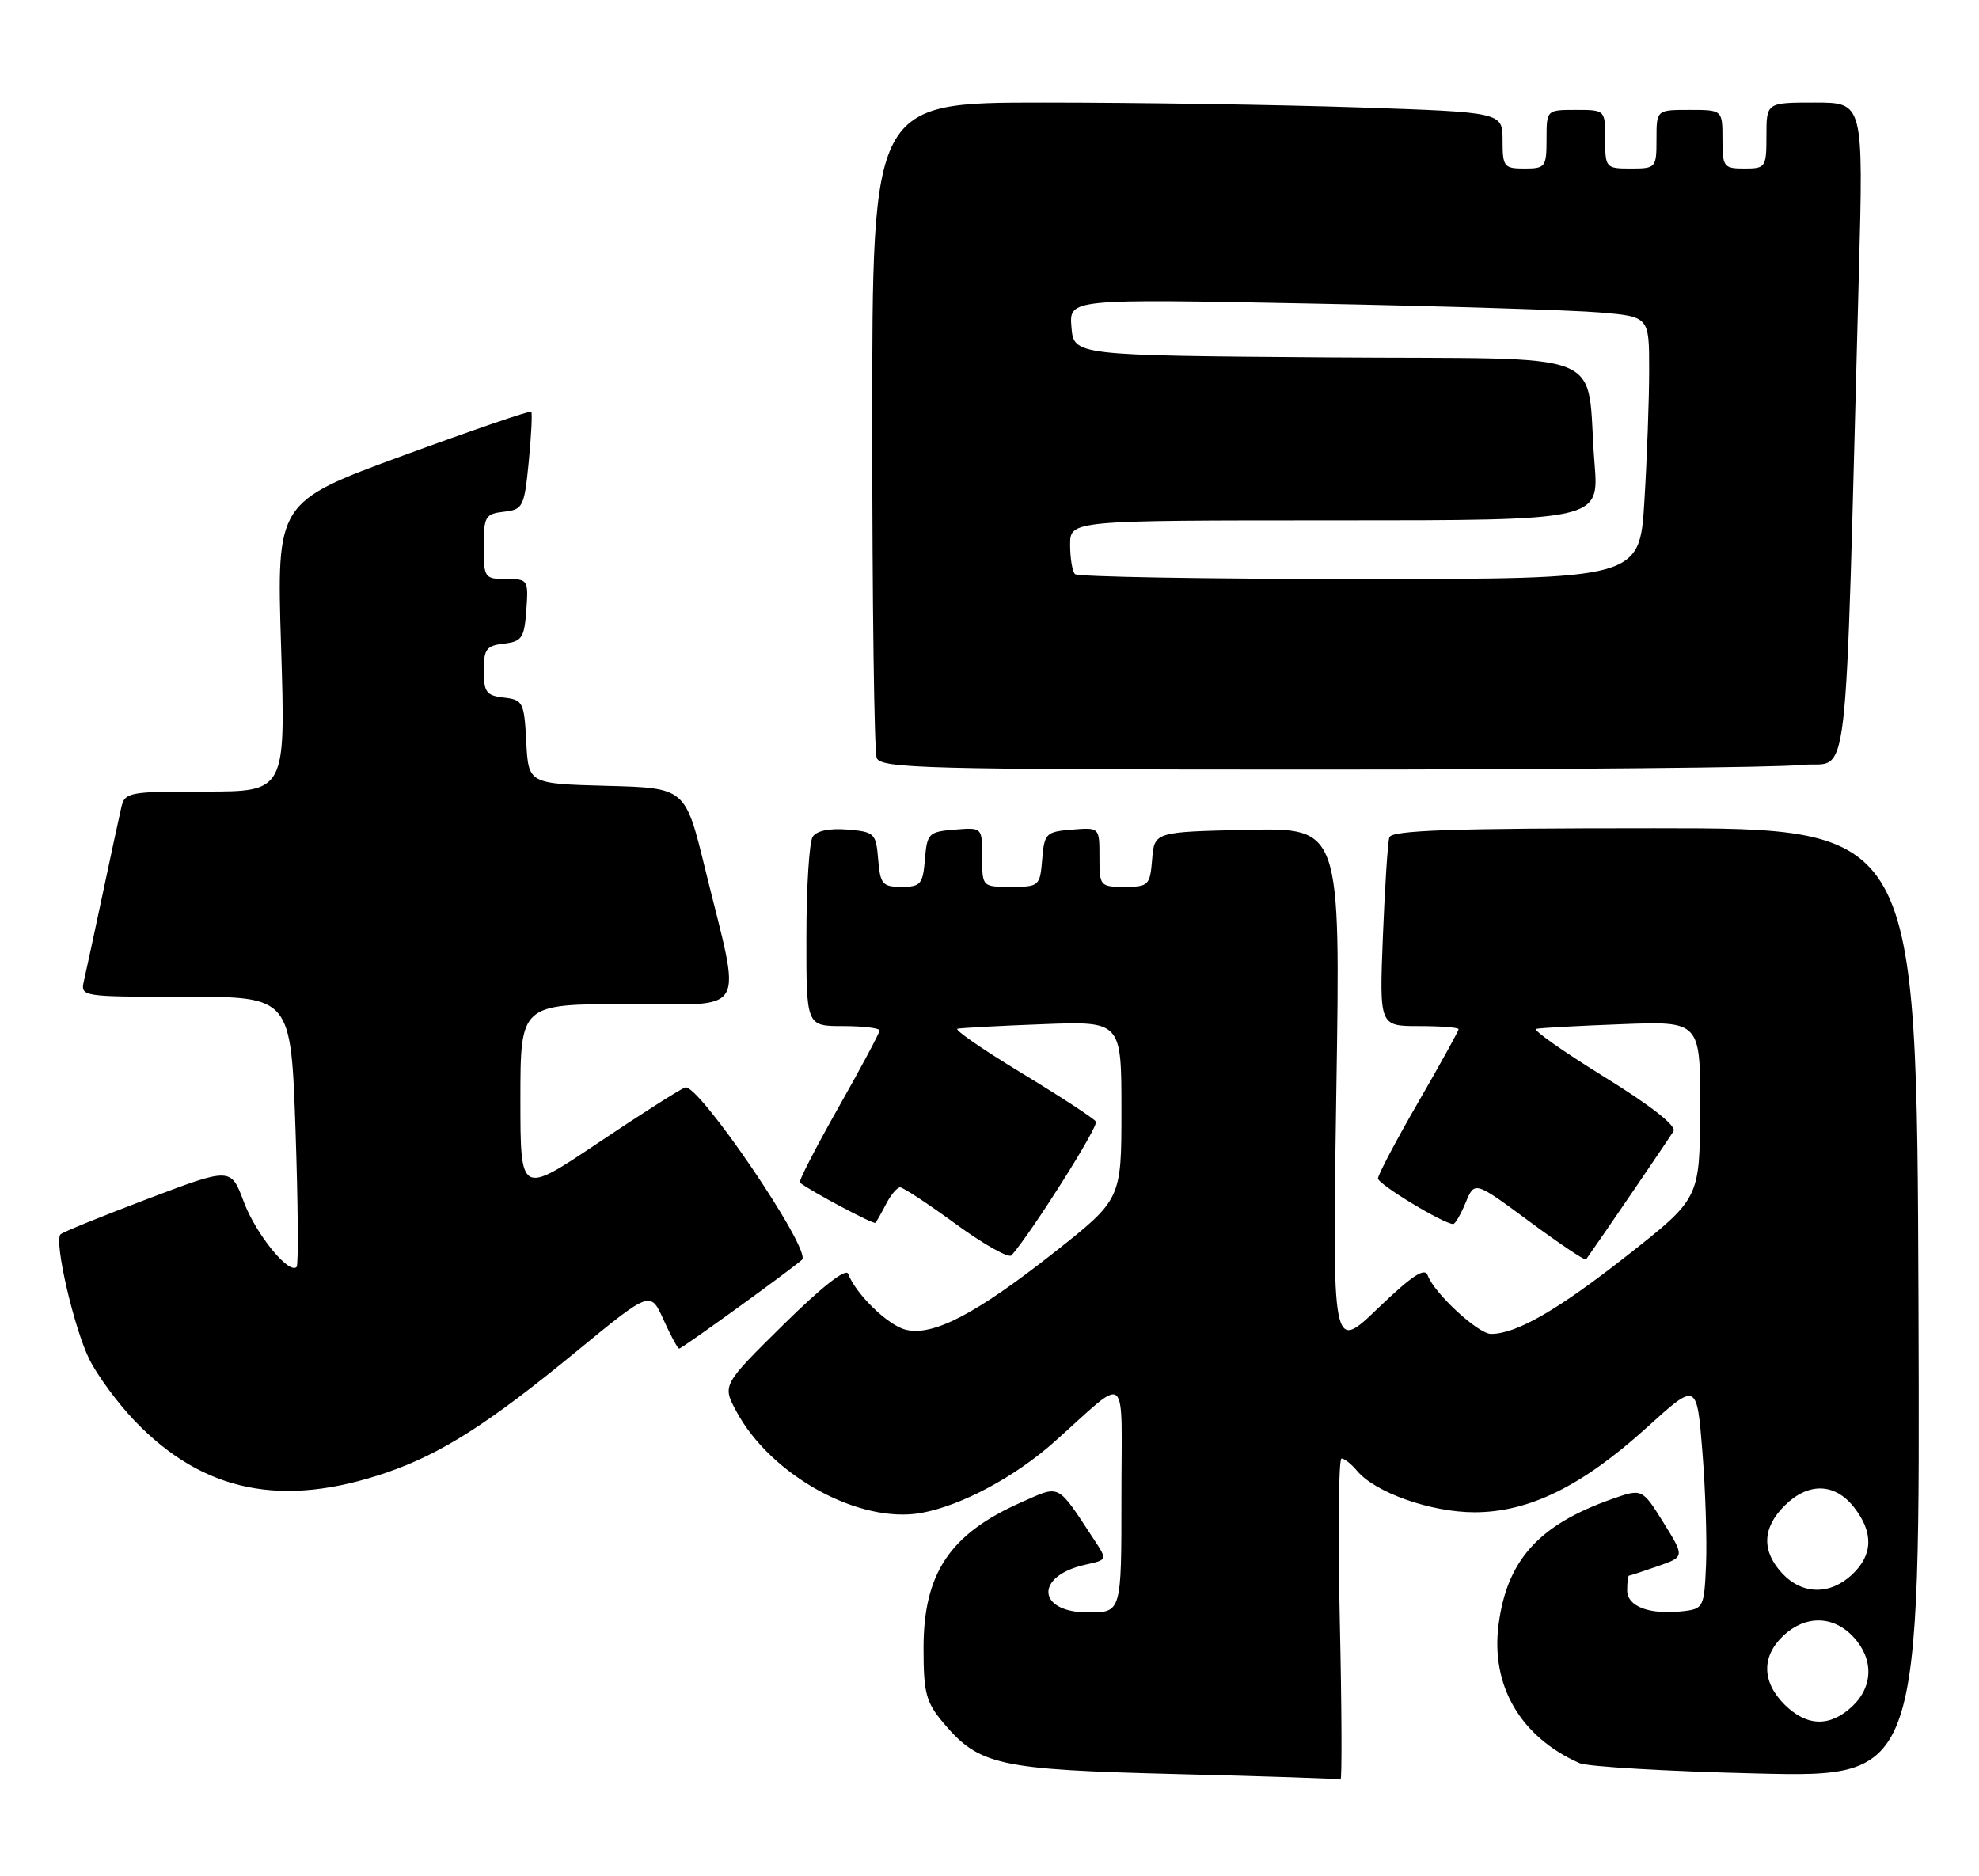 <?xml version="1.0" encoding="UTF-8" standalone="no"?>
<!DOCTYPE svg PUBLIC "-//W3C//DTD SVG 1.1//EN" "http://www.w3.org/Graphics/SVG/1.1/DTD/svg11.dtd" >
<svg xmlns="http://www.w3.org/2000/svg" xmlns:xlink="http://www.w3.org/1999/xlink" version="1.1" viewBox="0 0 270 256">
 <g >
 <path fill="currentColor"
d=" M 182.79 221.00 C 182.52 208.90 182.63 199.00 183.03 199.00 C 183.43 199.00 184.37 199.75 185.13 200.66 C 187.58 203.63 195.19 206.32 201.15 206.33 C 208.61 206.33 215.84 202.78 224.71 194.74 C 231.50 188.58 231.50 188.58 232.26 198.04 C 232.68 203.24 232.90 210.20 232.76 213.50 C 232.51 219.29 232.40 219.51 229.63 219.83 C 225.06 220.35 222.00 219.21 222.00 216.98 C 222.00 215.89 222.11 214.99 222.25 214.98 C 222.39 214.98 224.15 214.39 226.18 213.69 C 229.85 212.41 229.85 212.41 226.95 207.74 C 224.04 203.07 224.04 203.07 219.88 204.54 C 209.95 208.05 205.62 212.84 204.46 221.62 C 203.35 229.97 207.45 237.00 215.50 240.56 C 216.60 241.04 227.51 241.68 239.74 241.97 C 261.97 242.50 261.97 242.50 261.74 177.75 C 261.50 113.00 261.50 113.00 225.72 113.00 C 197.97 113.00 189.85 113.28 189.55 114.25 C 189.33 114.94 188.94 121.01 188.67 127.75 C 188.19 140.00 188.19 140.00 193.59 140.00 C 196.57 140.00 199.00 140.19 199.00 140.42 C 199.00 140.65 196.53 145.13 193.50 150.37 C 190.47 155.61 188.00 160.30 188.00 160.79 C 188.00 161.57 196.97 167.00 198.26 167.00 C 198.54 167.00 199.30 165.68 199.97 164.06 C 201.19 161.13 201.19 161.13 208.67 166.66 C 212.78 169.70 216.26 172.03 216.39 171.84 C 218.43 168.97 227.81 155.20 228.32 154.34 C 228.75 153.61 225.26 150.87 218.83 146.90 C 213.24 143.44 209.08 140.51 209.58 140.38 C 210.09 140.25 215.34 139.96 221.25 139.74 C 232.00 139.33 232.00 139.33 231.95 151.41 C 231.90 163.50 231.90 163.50 222.05 171.26 C 212.56 178.73 206.89 182.00 203.43 182.00 C 201.67 182.00 195.66 176.45 194.78 174.00 C 194.38 172.89 192.60 174.08 188.00 178.50 C 181.76 184.50 181.76 184.50 182.32 148.72 C 182.89 112.94 182.89 112.94 170.19 113.22 C 157.50 113.50 157.50 113.50 157.19 117.25 C 156.90 120.80 156.69 121.00 153.44 121.00 C 150.08 121.00 150.00 120.90 150.00 116.94 C 150.00 112.88 150.00 112.88 146.25 113.19 C 142.70 113.48 142.48 113.70 142.19 117.25 C 141.89 120.90 141.77 121.00 137.94 121.00 C 134.00 121.00 134.00 121.00 134.00 116.94 C 134.00 112.88 134.00 112.88 130.25 113.19 C 126.70 113.48 126.48 113.70 126.19 117.25 C 125.91 120.64 125.61 121.00 123.00 121.00 C 120.39 121.00 120.09 120.64 119.81 117.25 C 119.51 113.68 119.32 113.49 115.60 113.18 C 113.16 112.98 111.39 113.35 110.87 114.18 C 110.41 114.91 110.02 121.01 110.02 127.75 C 110.00 140.00 110.00 140.00 115.00 140.00 C 117.75 140.00 120.00 140.27 120.00 140.60 C 120.00 140.93 117.47 145.67 114.37 151.14 C 111.28 156.61 108.91 161.21 109.12 161.36 C 110.87 162.67 119.22 167.10 119.44 166.84 C 119.60 166.65 120.26 165.49 120.90 164.25 C 121.54 163.01 122.40 162.00 122.81 162.00 C 123.21 162.00 126.65 164.26 130.44 167.03 C 134.24 169.80 137.64 171.71 138.01 171.28 C 140.94 167.88 149.91 153.66 149.52 153.03 C 149.25 152.60 144.69 149.62 139.39 146.41 C 134.09 143.20 130.15 140.48 130.63 140.36 C 131.11 140.25 136.34 139.96 142.25 139.74 C 153.00 139.33 153.00 139.33 153.00 151.49 C 153.00 163.64 153.00 163.64 143.75 170.94 C 133.13 179.31 127.26 182.36 123.54 181.42 C 121.12 180.81 116.75 176.55 115.71 173.79 C 115.40 172.99 112.05 175.64 106.88 180.74 C 98.53 188.98 98.53 188.98 100.48 192.59 C 105.19 201.34 117.25 207.95 125.70 206.42 C 131.14 205.43 138.45 201.53 143.84 196.73 C 154.18 187.52 153.00 186.54 153.00 204.33 C 153.00 220.00 153.00 220.00 148.47 220.00 C 141.43 220.00 141.15 215.00 148.11 213.48 C 151.08 212.82 151.08 212.82 149.29 210.10 C 144.14 202.27 144.75 202.58 139.34 204.97 C 129.60 209.28 126.00 214.64 126.00 224.87 C 126.00 230.99 126.33 232.24 128.70 235.06 C 133.59 240.87 136.22 241.44 160.50 242.05 C 172.60 242.35 182.67 242.68 182.89 242.80 C 183.10 242.91 183.06 233.10 182.79 221.00 Z  M 52.81 200.89 C 60.22 198.34 66.70 194.21 78.62 184.41 C 88.74 176.10 88.74 176.10 90.52 180.05 C 91.50 182.22 92.46 184.00 92.66 184.00 C 93.04 184.00 107.83 173.30 109.42 171.88 C 110.81 170.64 95.23 147.70 93.47 148.37 C 92.70 148.67 87.32 152.09 81.53 155.98 C 71.00 163.04 71.00 163.04 71.00 150.02 C 71.00 137.00 71.00 137.00 85.59 137.00 C 102.35 137.00 101.21 138.99 96.19 118.50 C 93.50 107.50 93.50 107.50 82.80 107.22 C 72.10 106.93 72.10 106.93 71.80 101.22 C 71.52 95.81 71.35 95.48 68.75 95.18 C 66.36 94.91 66.00 94.43 66.00 91.50 C 66.00 88.57 66.36 88.09 68.75 87.82 C 71.21 87.53 71.53 87.05 71.81 83.25 C 72.11 79.11 72.04 79.00 69.06 79.00 C 66.11 79.00 66.00 78.84 66.00 74.57 C 66.00 70.47 66.21 70.11 68.75 69.82 C 71.36 69.52 71.53 69.17 72.14 63.00 C 72.49 59.42 72.64 56.35 72.48 56.17 C 72.31 56.00 64.43 58.70 54.96 62.17 C 37.73 68.50 37.73 68.50 38.35 88.25 C 38.97 108.00 38.97 108.00 28.01 108.00 C 17.45 108.00 17.02 108.08 16.53 110.25 C 16.24 111.49 15.11 116.78 14.00 122.00 C 12.89 127.22 11.76 132.51 11.47 133.75 C 10.96 136.00 10.96 136.00 25.32 136.00 C 39.69 136.00 39.69 136.00 40.32 154.19 C 40.66 164.20 40.73 172.60 40.47 172.86 C 39.41 173.93 34.90 168.37 33.26 163.97 C 31.50 159.27 31.50 159.27 20.15 163.57 C 13.90 165.94 8.55 168.11 8.26 168.41 C 7.34 169.33 10.10 181.27 12.20 185.48 C 13.30 187.69 16.07 191.45 18.35 193.83 C 27.69 203.59 38.52 205.81 52.81 200.89 Z  M 245.74 104.37 C 252.49 103.66 251.62 111.04 253.61 37.25 C 254.23 14.00 254.23 14.00 247.62 14.00 C 241.00 14.00 241.00 14.00 241.00 18.50 C 241.00 22.83 240.89 23.00 238.00 23.00 C 235.17 23.00 235.00 22.78 235.00 19.00 C 235.00 15.00 235.00 15.00 230.50 15.00 C 226.00 15.00 226.00 15.00 226.00 19.00 C 226.00 22.90 225.92 23.00 222.50 23.00 C 219.08 23.00 219.00 22.90 219.00 19.00 C 219.00 15.00 219.00 15.00 215.00 15.00 C 211.00 15.00 211.00 15.00 211.00 19.00 C 211.00 22.78 210.83 23.00 208.00 23.00 C 205.19 23.00 205.00 22.76 205.00 19.16 C 205.00 15.32 205.00 15.32 185.34 14.66 C 174.53 14.30 155.18 14.00 142.34 14.00 C 119.00 14.00 119.00 14.00 119.00 57.92 C 119.00 82.07 119.27 102.55 119.61 103.42 C 120.15 104.84 126.40 105.00 179.96 105.00 C 212.82 105.00 242.42 104.72 245.74 104.37 Z  M 243.45 232.55 C 240.37 229.46 240.32 225.99 243.31 223.17 C 246.32 220.35 250.10 220.41 252.83 223.31 C 255.65 226.32 255.59 230.10 252.69 232.83 C 249.65 235.67 246.49 235.58 243.45 232.55 Z  M 243.17 214.69 C 240.33 211.65 240.42 208.49 243.45 205.45 C 246.68 202.23 250.30 202.30 252.93 205.63 C 255.63 209.07 255.55 212.13 252.69 214.83 C 249.68 217.65 245.90 217.59 243.17 214.69 Z  M 146.67 78.33 C 146.30 77.97 146.00 76.17 146.00 74.33 C 146.00 71.00 146.00 71.00 182.09 71.00 C 218.17 71.00 218.17 71.00 217.55 63.25 C 216.26 47.27 220.76 49.06 181.21 48.76 C 146.50 48.50 146.50 48.50 146.18 44.63 C 145.87 40.77 145.87 40.77 178.68 41.41 C 196.73 41.76 214.54 42.31 218.25 42.63 C 225.00 43.20 225.00 43.20 225.00 50.45 C 225.00 54.43 224.71 62.48 224.35 68.34 C 223.70 79.00 223.70 79.00 185.51 79.00 C 164.51 79.00 147.03 78.70 146.67 78.33 Z "/>
</g>
</svg>